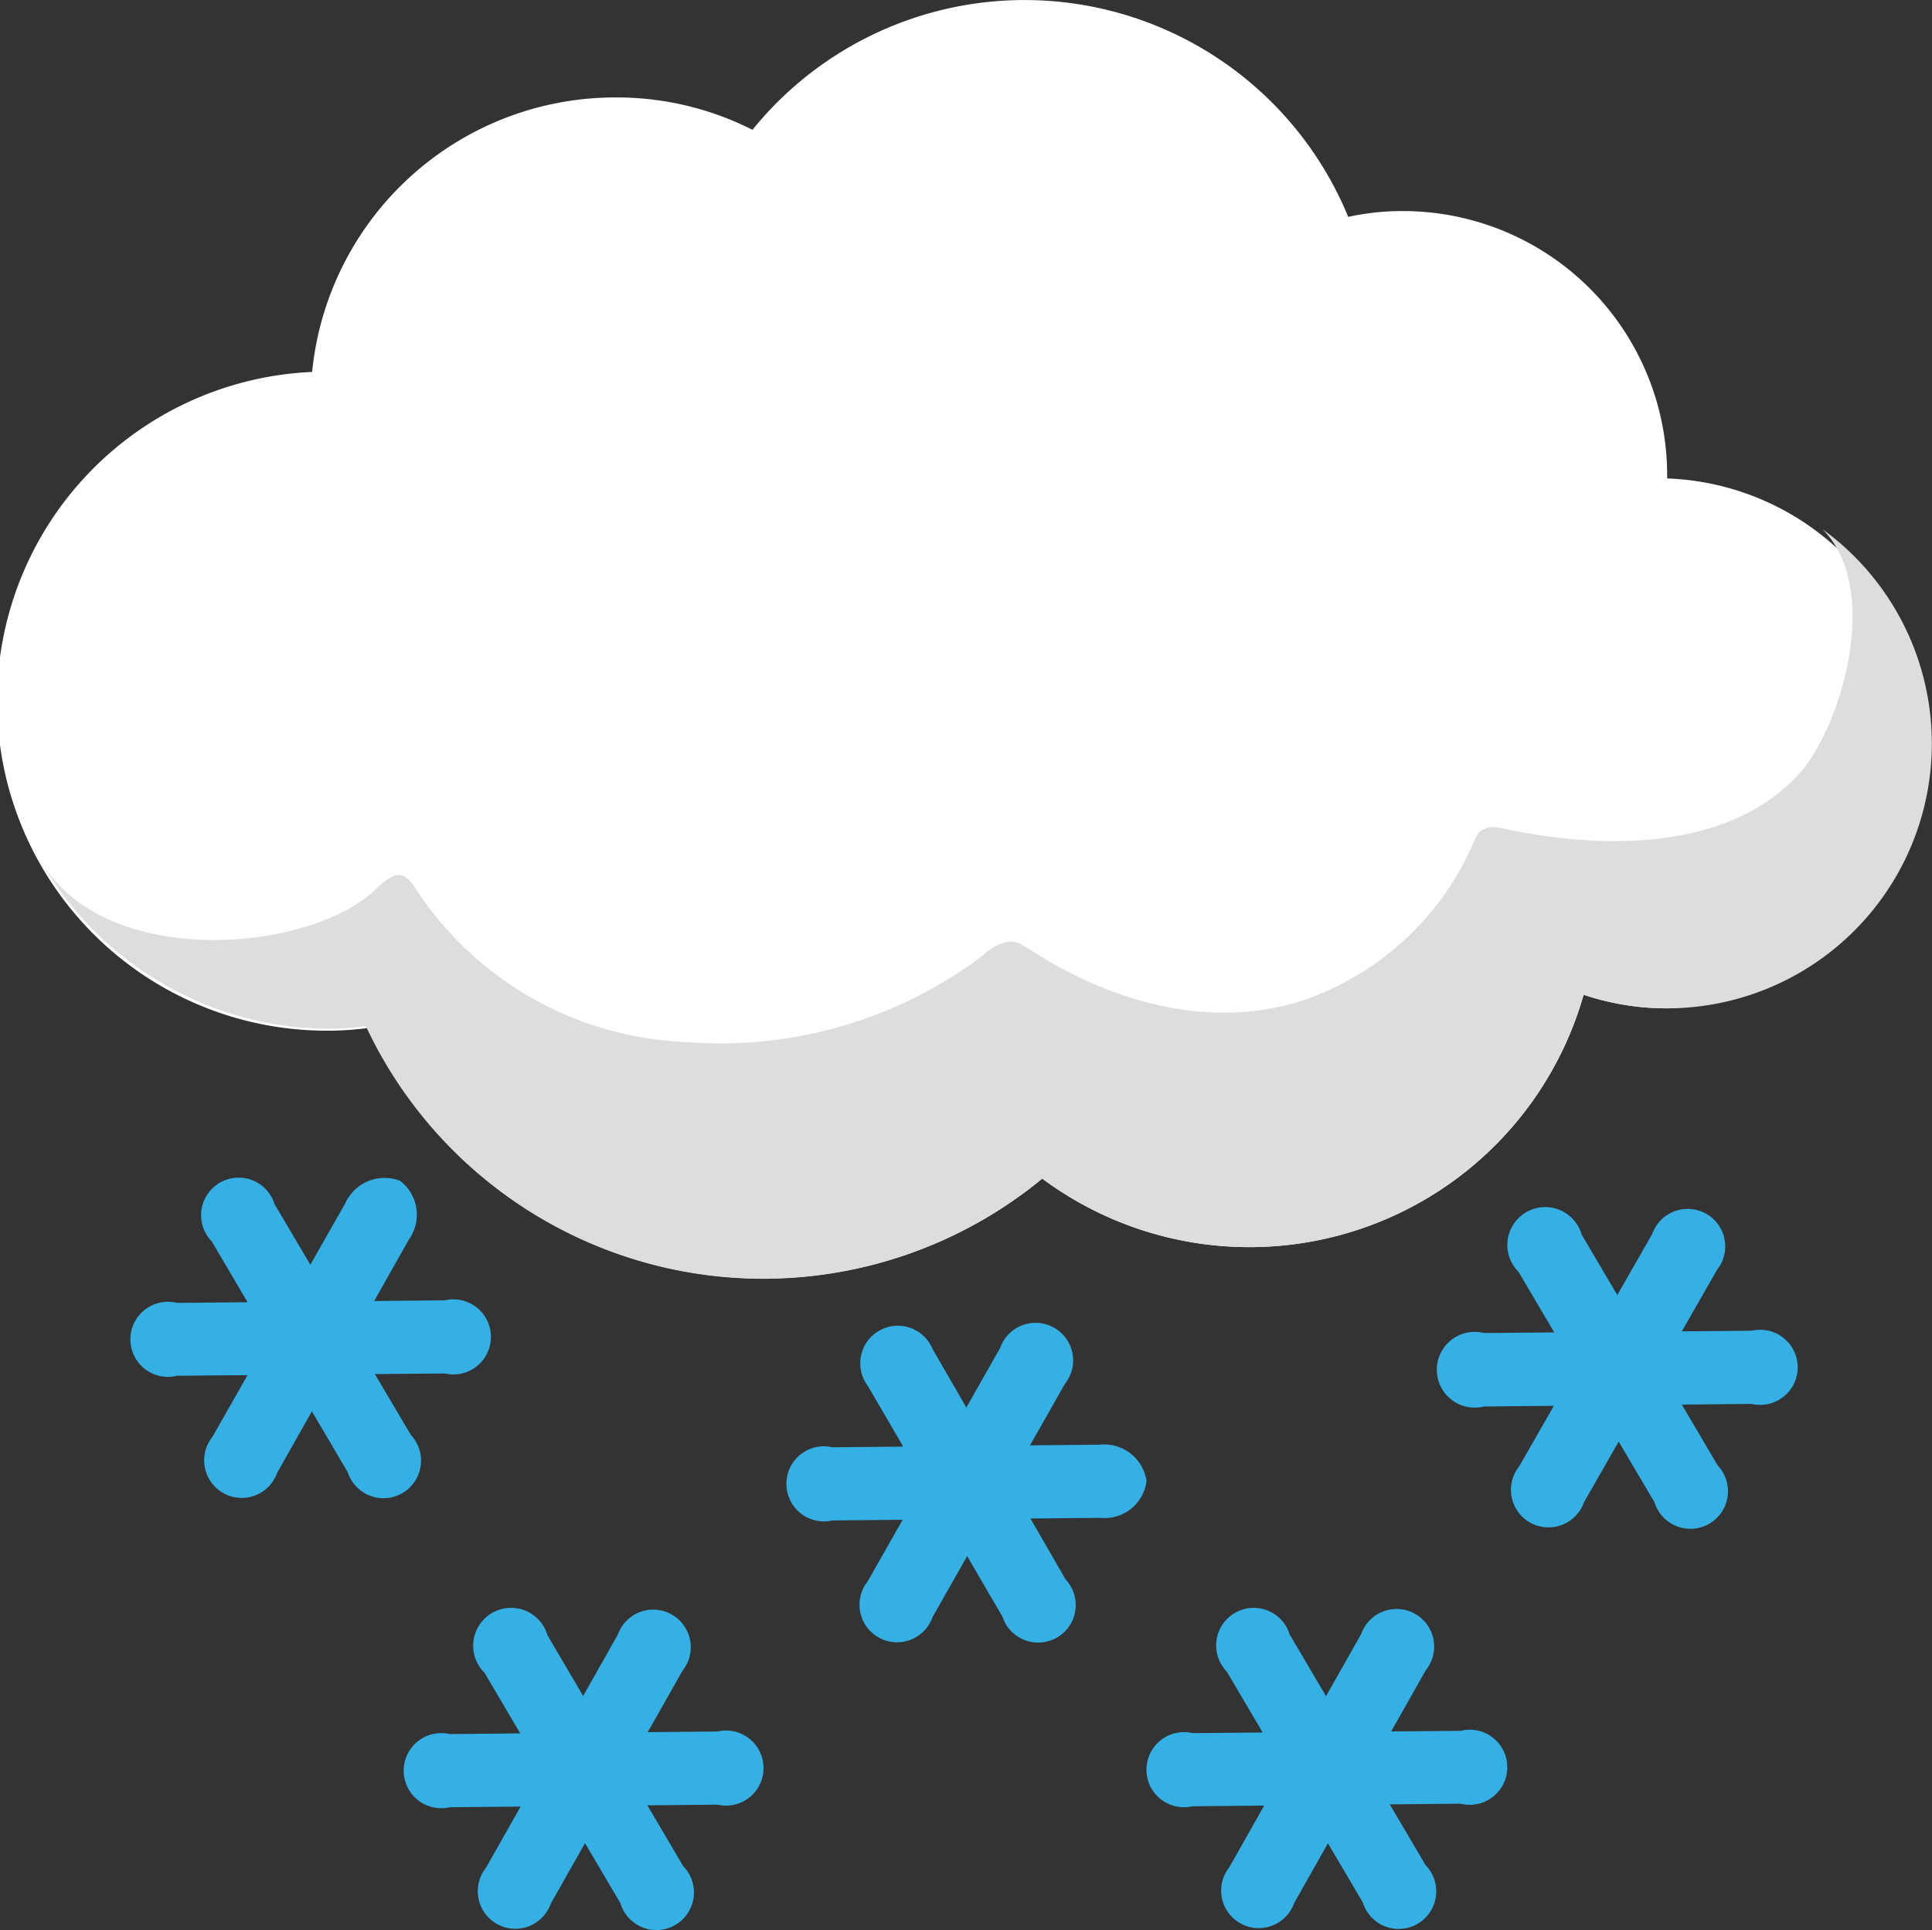 <svg id="Layer_1" data-name="Layer 1" xmlns="http://www.w3.org/2000/svg" viewBox="0 0 59.67 59.63"><rect x="0" y="0" width="59.67" height="59.63" fill="#333333" stroke="none"/><defs><style>.cls-1{fill:#35b0e5;}.cls-2{fill:#fff;}.cls-3{fill:#ddd;}</style></defs><path class="cls-1" d="M288.89,410.92a1.16,1.16,0,1,1-1.95,1.15l-4.2-7.13a1.16,1.16,0,1,1,1.94-1.15Z" transform="translate(-276.2 -366.59)"/><path class="cls-1" d="M289.94,406.76a1.16,1.16,0,1,1,0,2.26l-8.27.07a1.16,1.16,0,1,1,0-2.25Z" transform="translate(-276.2 -366.59)"/><path class="cls-1" d="M286.86,403.77a1.33,1.33,0,0,1,1.7-.7,1.32,1.32,0,0,1,.27,1.81l-4.07,7.21a1.16,1.16,0,1,1-2-1.11Zm10.44,20.47a1.16,1.16,0,1,1-1.94,1.14l-4.2-7.12a1.17,1.17,0,1,1,1.95-1.15Z" transform="translate(-276.2 -366.59)"/><path class="cls-1" d="M298.36,420.08a1.16,1.16,0,1,1,0,2.26l-8.27.08a1.16,1.16,0,1,1,0-2.26Z" transform="translate(-276.2 -366.59)"/><path class="cls-1" d="M295.28,417.09a1.16,1.16,0,1,1,2,1.11l-4.07,7.2a1.16,1.16,0,1,1-2-1.11Zm13.83-1.71a1.16,1.16,0,1,1-1.95,1.15L303,409.4a1.16,1.16,0,1,1,2-1.14Z" transform="translate(-276.2 -366.59)"/><path class="cls-1" d="M310.16,411.22a1.32,1.32,0,0,1,1.45,1.12,1.3,1.3,0,0,1-1.42,1.14l-8.28.08a1.16,1.16,0,1,1,0-2.26Z" transform="translate(-276.2 -366.59)"/><path class="cls-1" d="M307.09,408.23a1.16,1.16,0,1,1,2,1.11L305,416.55a1.16,1.16,0,1,1-2-1.11Zm22.16,3.63A1.16,1.16,0,1,1,327.3,413l-4.2-7.12a1.17,1.17,0,1,1,1.95-1.15Z" transform="translate(-276.2 -366.59)"/><path class="cls-1" d="M330.3,407.7a1.16,1.16,0,1,1,0,2.26l-8.27.08a1.17,1.17,0,1,1,0-2.27Z" transform="translate(-276.2 -366.59)"/><path class="cls-1" d="M327.23,404.71a1.16,1.16,0,1,1,2,1.11L325.12,413a1.16,1.16,0,1,1-2-1.11Zm-7,19.5a1.16,1.16,0,1,1-1.94,1.15l-4.2-7.13a1.16,1.16,0,1,1,1.94-1.15Z" transform="translate(-276.2 -366.59)"/><path class="cls-1" d="M321.31,420.06a1.16,1.16,0,1,1,0,2.25l-8.28.08a1.16,1.16,0,1,1,0-2.26Z" transform="translate(-276.2 -366.59)"/><path class="cls-1" d="M318.24,417.07a1.16,1.16,0,1,1,2,1.11l-4.07,7.2a1.16,1.16,0,1,1-2-1.11Z" transform="translate(-276.2 -366.59)"/><path class="cls-2" d="M327.69,381.37h0s0-.06,0-.1a8.16,8.16,0,0,0-8.16-8.16,7.81,7.81,0,0,0-1.69.18,10.81,10.81,0,0,0-18.4-2.69,9.28,9.28,0,0,0-4.24-1,9.41,9.41,0,0,0-9.36,8.48,10.18,10.18,0,0,0,.41,20.35,9.12,9.12,0,0,0,1.29-.08A13.55,13.55,0,0,0,308.39,403a10.73,10.73,0,0,0,16.72-5.68,8.1,8.1,0,0,0,2.57.42,8.19,8.19,0,0,0,0-16.37Z" transform="translate(-276.2 -366.59)"/><path class="cls-3" d="M332.49,382.94c1.86,1.87.55,6.16-.73,7.56-2.51,2.75-7.11,2.11-9,1.71-.5-.11-.58-.07-.75,0s-.21.23-.37.57a8.85,8.85,0,0,1-5.37,4.77c-3.39,1-6.57-.55-8.06-1.5-.57-.36-.59-.37-.85-.37a1.59,1.59,0,0,0-.82.44,13.45,13.45,0,0,1-9.18,2.66,10.46,10.46,0,0,1-8.24-4.61c-.17-.29-.36-.52-.58-.55s-.52.24-.73.44c-2,1.93-8.22,2.51-10.29-.77a10.31,10.31,0,0,0,8.69,5.08,9.12,9.12,0,0,0,1.29-.08A13.55,13.55,0,0,0,308.39,403a10.73,10.73,0,0,0,16.72-5.68,8.1,8.1,0,0,0,2.57.42,8.18,8.18,0,0,0,4.81-14.8Z" transform="translate(-276.2 -366.59)"/></svg>